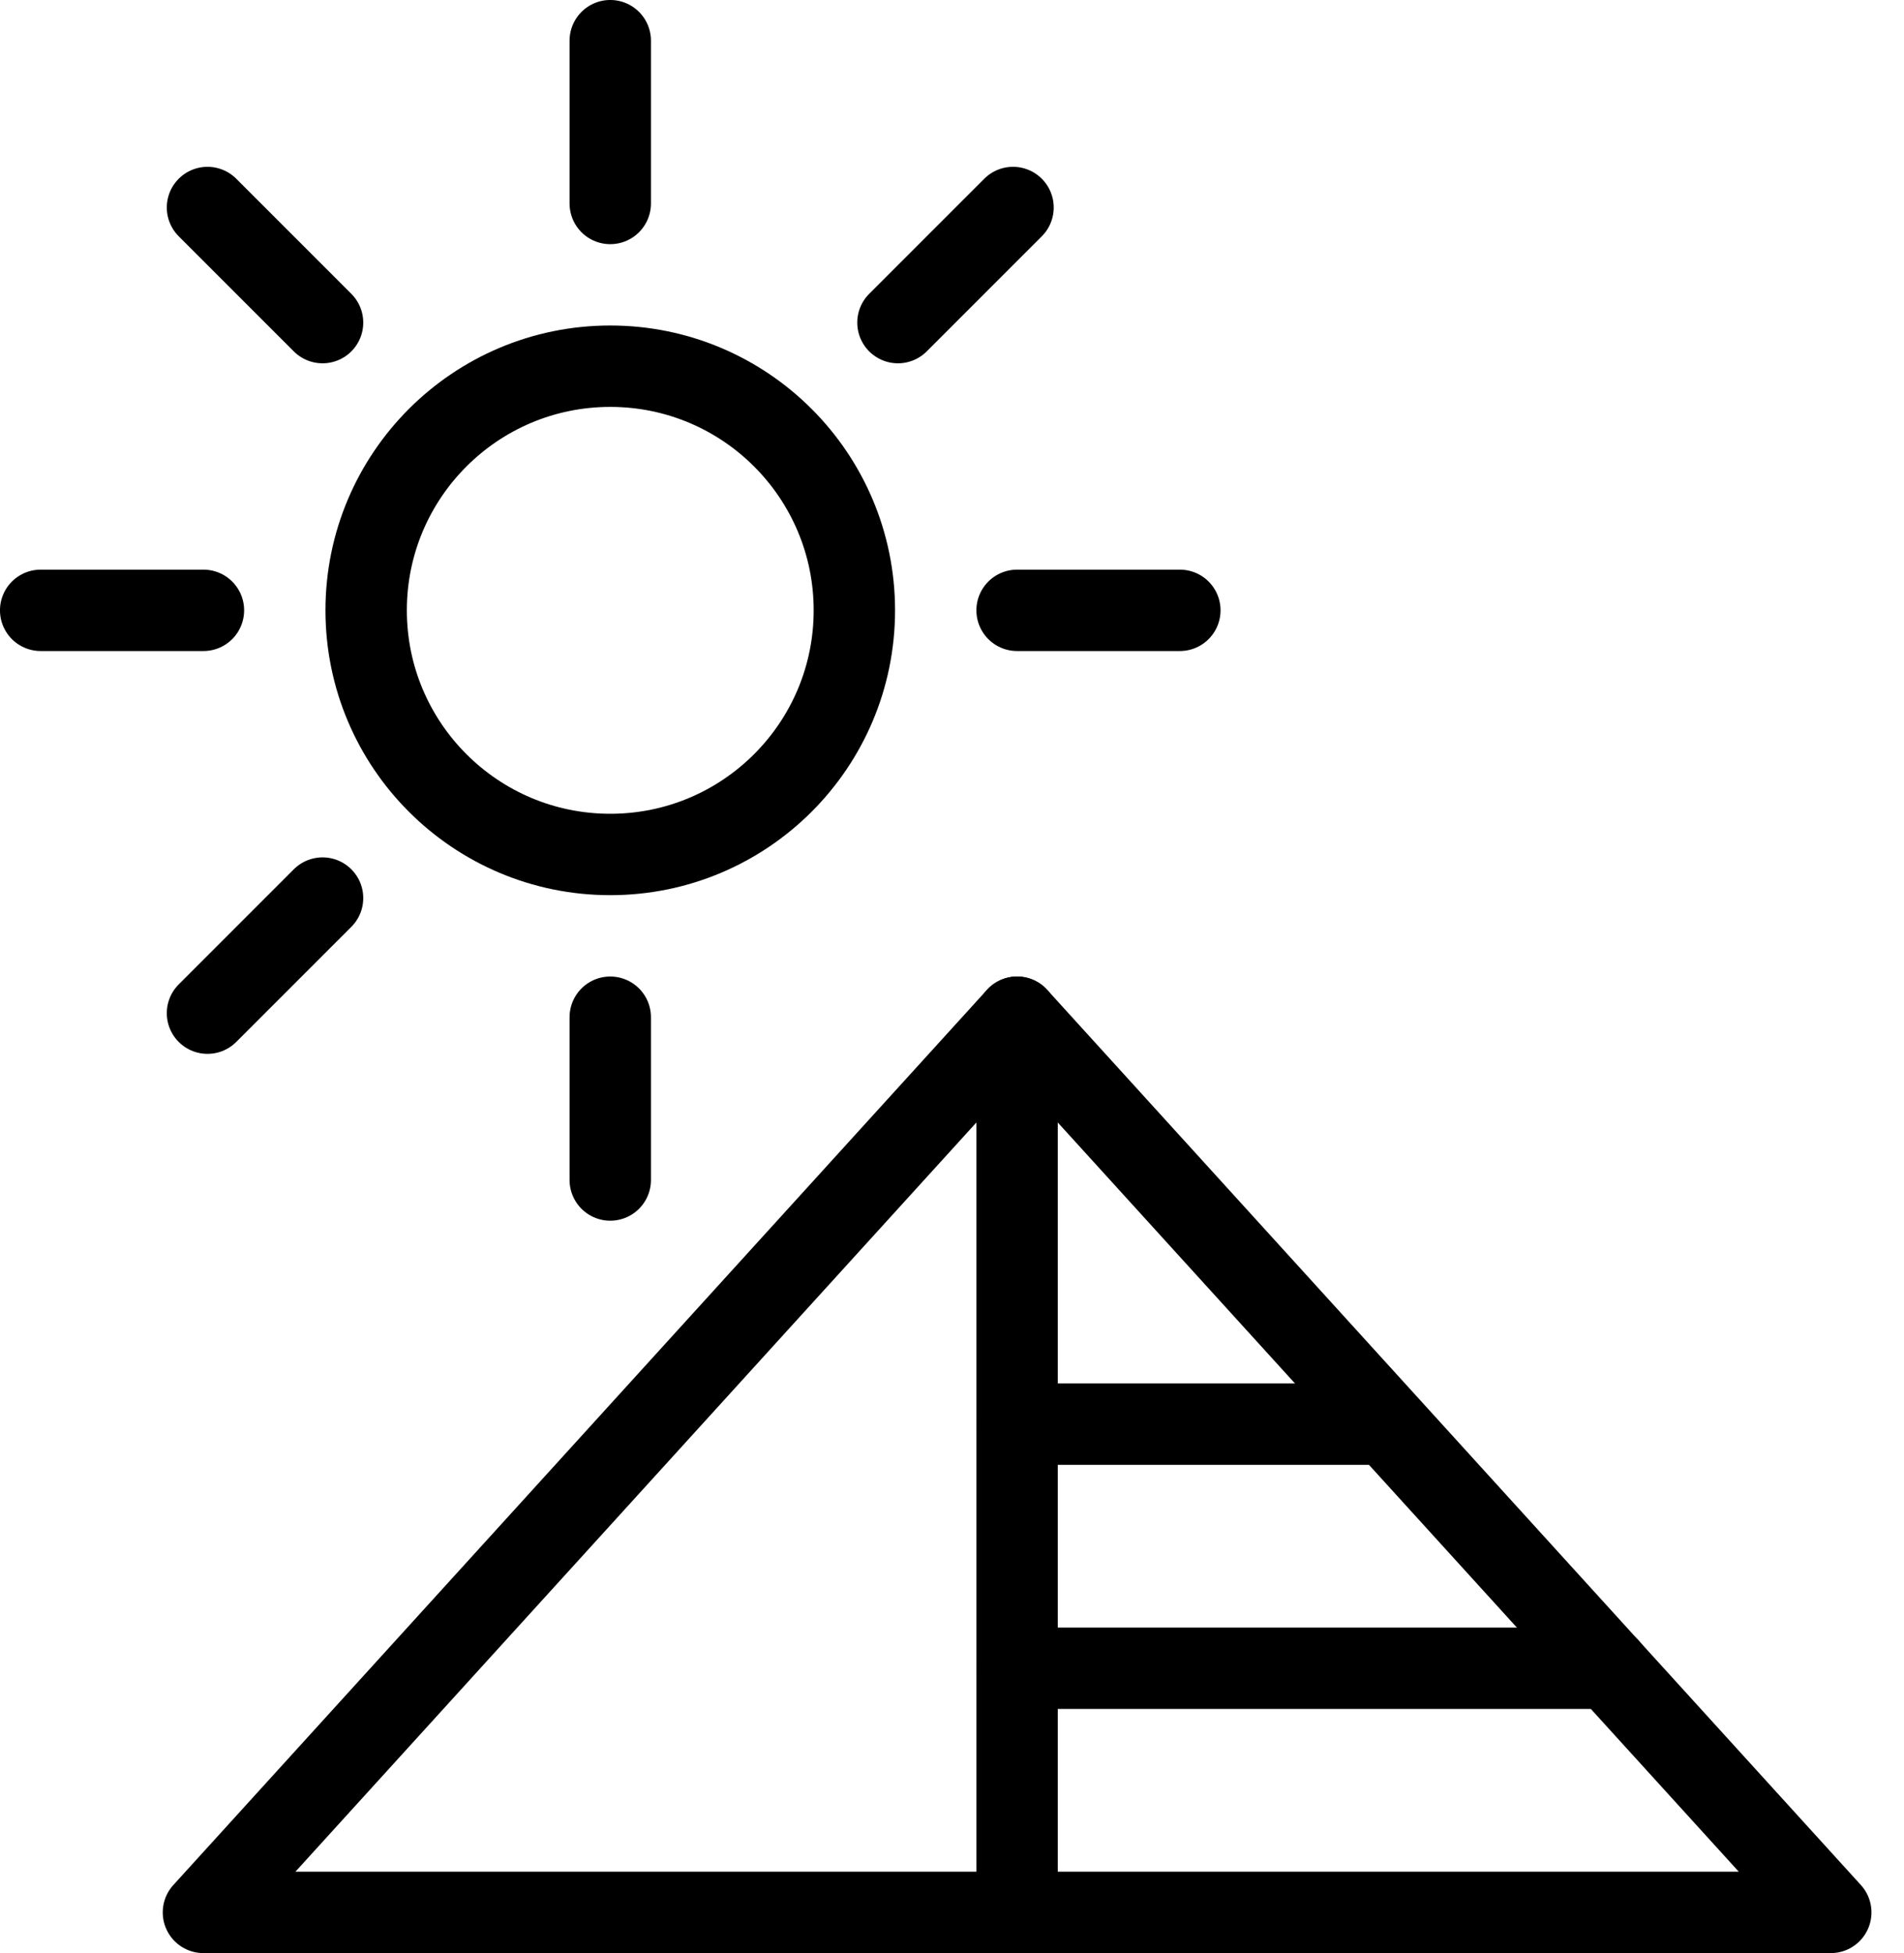 <?xml version="1.0" encoding="UTF-8" standalone="no"?>
<svg width="39px" height="40px" viewBox="0 0 39 40" version="1.1" xmlns="http://www.w3.org/2000/svg" xmlns:xlink="http://www.w3.org/1999/xlink">
    <!-- Generator: Sketch 42 (36781) - http://www.bohemiancoding.com/sketch -->
    <title>Icon/Africa</title>
    <desc>Created with Sketch.</desc>
    <defs></defs>
    <g id="Style-Guide" stroke="none" stroke-width="1" fill="none" fill-rule="evenodd">
        <g transform="translate(-364, -1061)" id="Icon/Africa">
            <g transform="translate(364, 1061)">
                <g id="pyramid.6.3.1">
                    <g id="Group">
                        <g id="Outline_Icons" stroke-linecap="round" stroke-width="1.667" stroke="#000000" stroke-linejoin="round">
                            <g id="Group">
                                <polygon id="Shape" points="20.833 20.833 4.167 39.167 37.5 39.167"></polygon>
                                <circle id="Oval" cx="12.5" cy="12.5" r="5"></circle>
                                <path d="M24.167,12.5 L20.833,12.5" id="Shape"></path>
                                <path d="M12.5,24.167 L12.5,20.833" id="Shape"></path>
                                <path d="M4.25,20.75 L6.607,18.393" id="Shape"></path>
                                <path d="M0.833,12.5 L4.167,12.5" id="Shape"></path>
                                <path d="M4.25,4.25 L6.607,6.607" id="Shape"></path>
                                <path d="M12.5,0.833 L12.5,4.167" id="Shape"></path>
                                <path d="M20.75,4.25 L18.393,6.607" id="Shape"></path>
                                <path d="M20.833,20.833 L20.833,39.167" id="Shape"></path>
                                <path d="M20.833,29.167 L28.333,29.167" id="Shape"></path>
                                <path d="M20.833,34.167 L32.955,34.167" id="Shape"></path>
                            </g>
                        </g>
                        <g id="invisible_shape">
                            <rect id="Rectangle-path" x="0" y="0" width="40" height="40"></rect>
                        </g>
                    </g>
                </g>
            </g>
        </g>
    </g>
</svg>